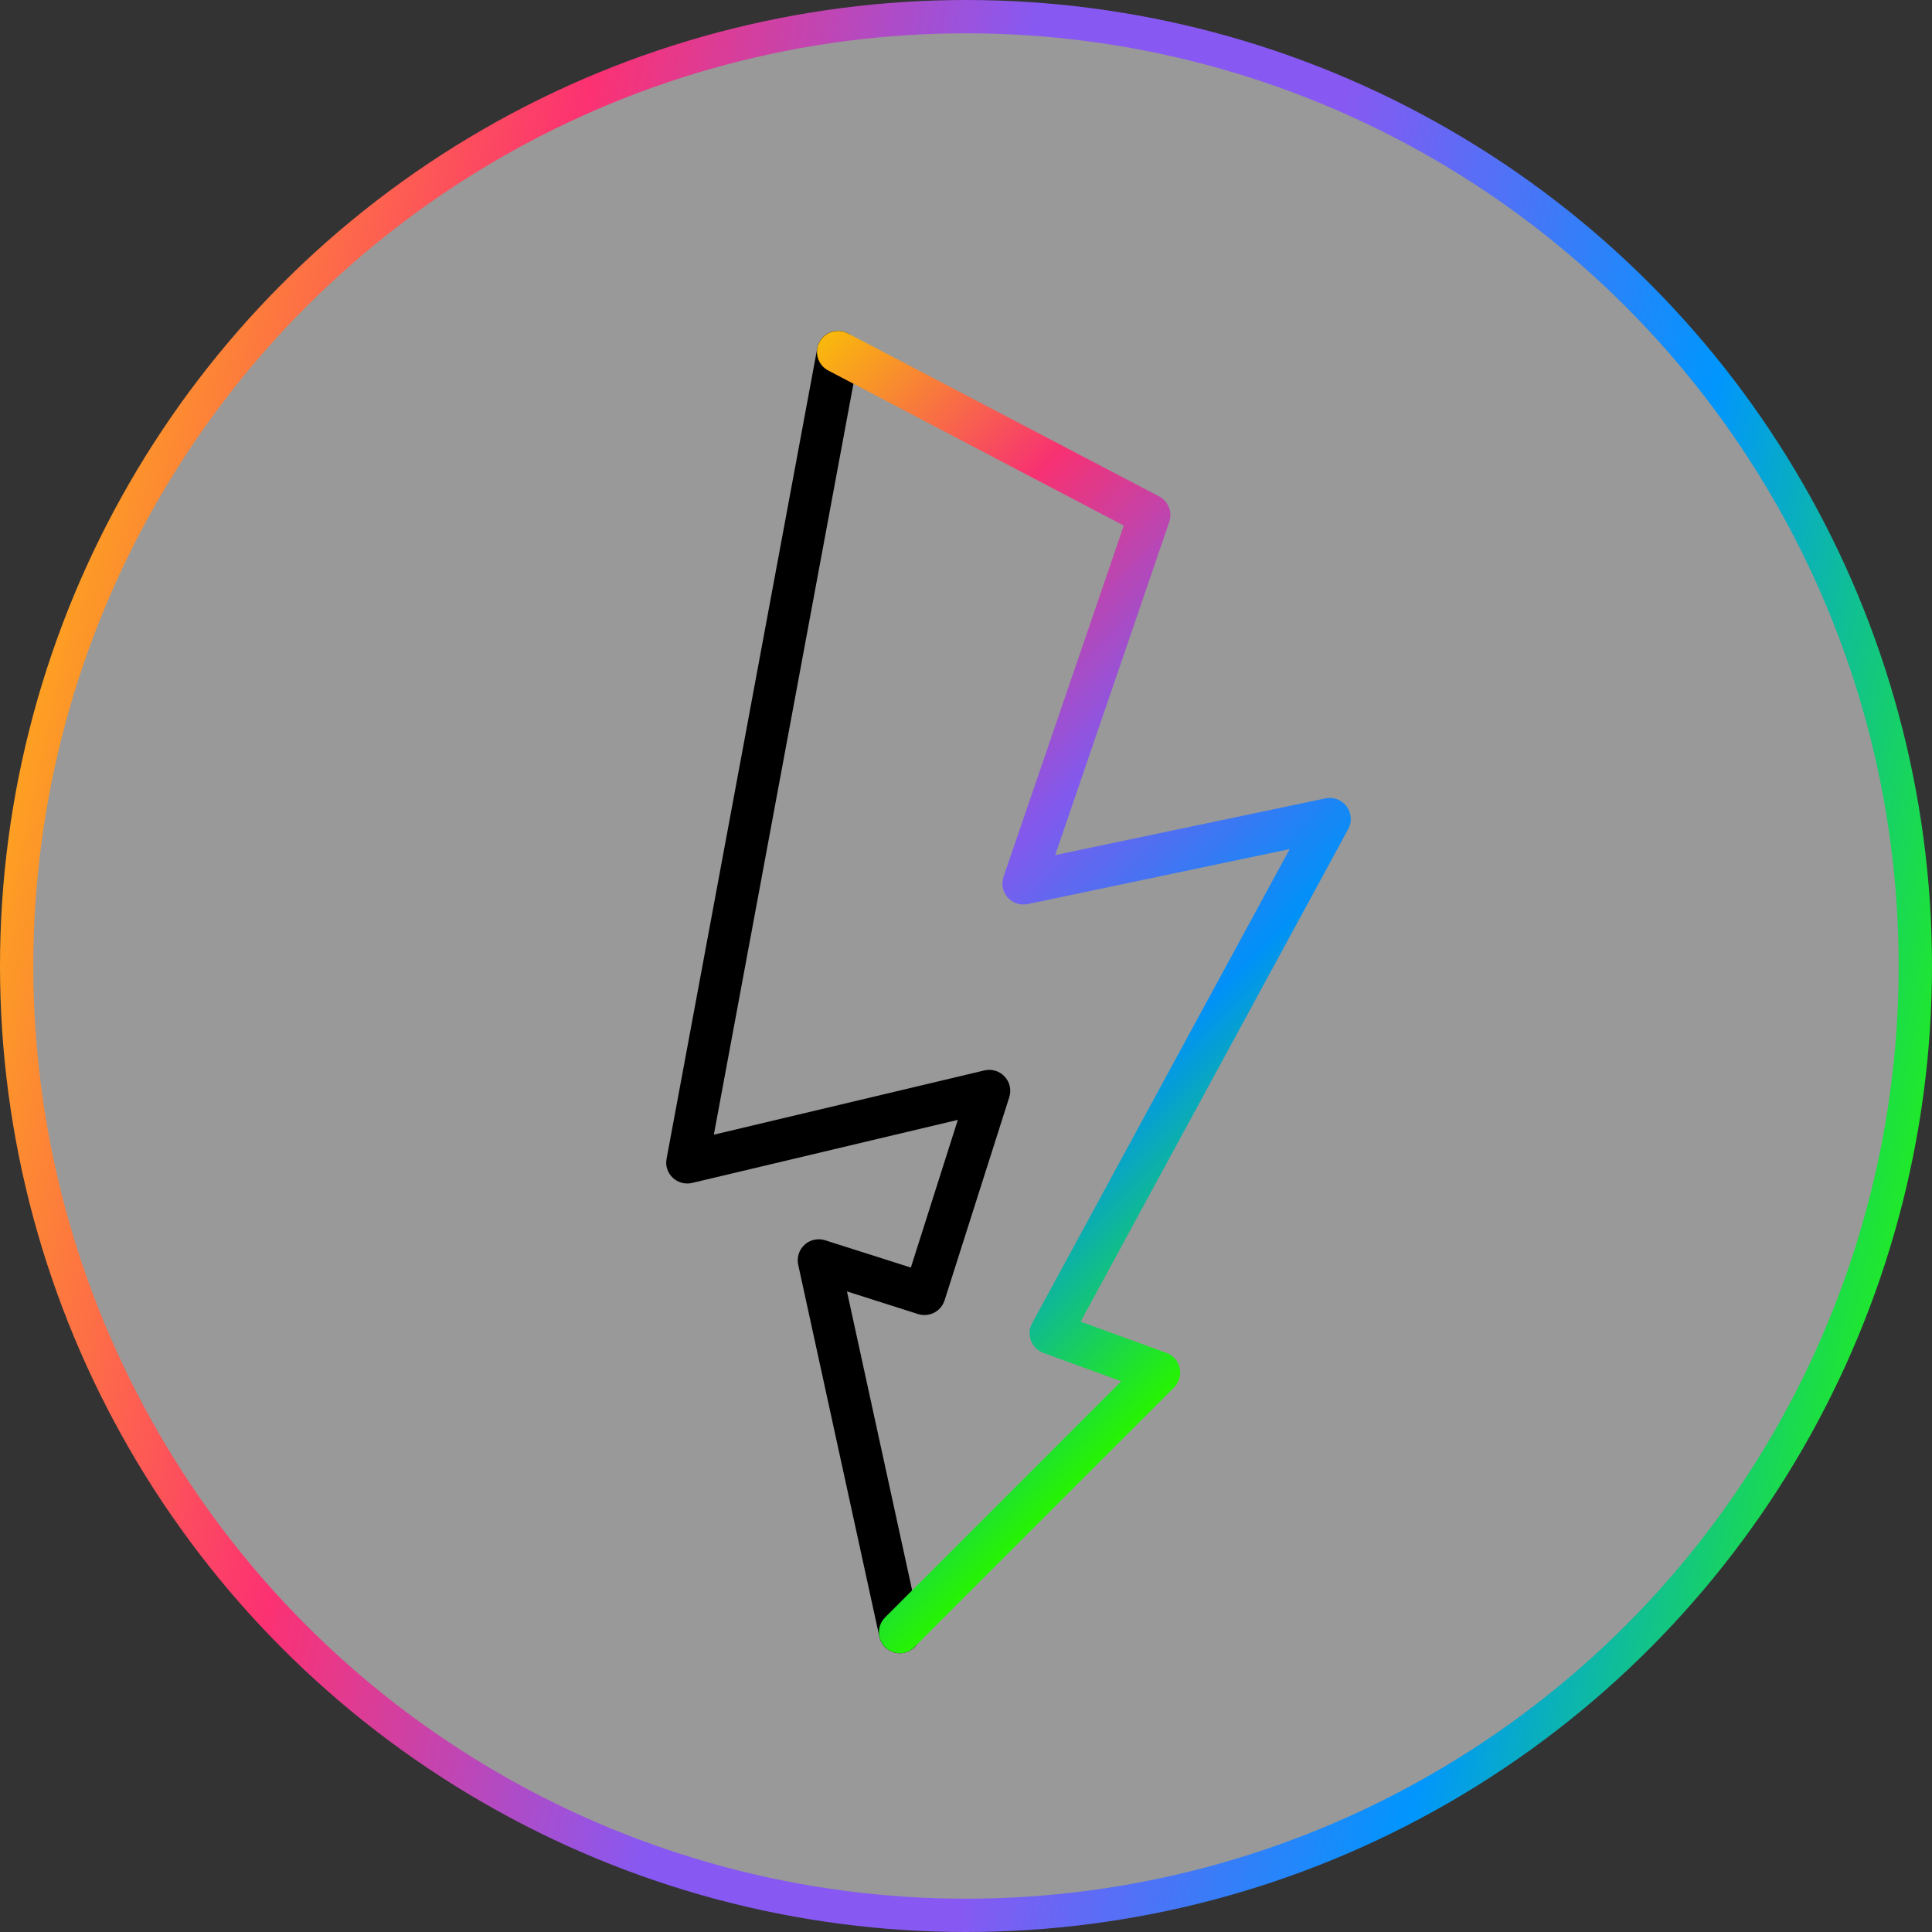<svg width="58" height="58" viewBox="0 0 58 58" fill="none" xmlns="http://www.w3.org/2000/svg">
<rect x="0" y="0" width="58" height="58" fill="#333333" stroke="none"/>
<circle cx="29" cy="29" r="28.5" fill="white" fill-opacity="0.5" stroke="url(#paint0_linear_184_4830)"/>
<path d="M27.014 49.632C26.726 49.632 26.462 49.431 26.399 49.135L23.963 37.97C23.914 37.751 23.987 37.521 24.154 37.368C24.321 37.215 24.557 37.167 24.769 37.233L27.344 38.053L28.755 33.619L20.776 35.513C20.568 35.561 20.349 35.502 20.196 35.356C20.04 35.21 19.97 34.995 20.012 34.783L24.536 10.447C24.599 10.103 24.929 9.877 25.273 9.943C25.617 10.006 25.843 10.336 25.777 10.68L21.43 34.064L29.551 32.135C29.773 32.083 30.006 32.152 30.159 32.319C30.316 32.486 30.368 32.722 30.298 32.941L28.356 39.04C28.303 39.2 28.192 39.332 28.043 39.408C27.893 39.485 27.72 39.499 27.563 39.45L25.426 38.769L27.629 48.867C27.702 49.208 27.487 49.545 27.146 49.618C27.105 49.625 27.059 49.632 27.014 49.632Z" fill="black"/>
<path d="M27.017 49.632C26.857 49.632 26.694 49.569 26.572 49.448C26.325 49.201 26.325 48.801 26.572 48.555L33.661 41.465L31.326 40.617C31.152 40.555 31.017 40.419 30.951 40.249C30.884 40.079 30.898 39.884 30.985 39.724L38.717 25.49L30.853 27.141C30.631 27.186 30.401 27.113 30.252 26.943C30.102 26.773 30.054 26.536 30.127 26.321L33.737 15.778L24.866 11.124C24.556 10.961 24.438 10.582 24.598 10.273C24.761 9.964 25.14 9.846 25.449 10.005L34.797 14.902C35.072 15.048 35.204 15.371 35.103 15.666L31.677 25.671L39.791 23.968C40.031 23.916 40.281 24.014 40.427 24.208C40.573 24.406 40.594 24.67 40.476 24.886L32.441 39.676L35.016 40.614C35.218 40.687 35.371 40.861 35.416 41.069C35.461 41.278 35.399 41.5 35.246 41.653L27.454 49.444C27.34 49.569 27.177 49.632 27.017 49.632Z" fill="url(#paint1_linear_184_4830)"/>
<defs>
<linearGradient id="paint0_linear_184_4830" x1="12.172" y1="-47.617" x2="74.297" y2="-34.404" gradientUnits="userSpaceOnUse">
<stop stop-color="#FEBE0C"/>
<stop offset="0.25" stop-color="#FC3172"/>
<stop offset="0.45" stop-color="#8759F2"/>
<stop offset="0.6" stop-color="#8759F2"/>
<stop offset="0.8" stop-color="#0096FD"/>
<stop offset="1" stop-color="#26F900"/>
</linearGradient>
<linearGradient id="paint1_linear_184_4830" x1="16.682" y1="18.15" x2="37.719" y2="39.188" gradientUnits="userSpaceOnUse">
<stop stop-color="#F9B90C"/>
<stop offset="0.25" stop-color="#F73172"/>
<stop offset="0.5" stop-color="#8259ED"/>
<stop offset="0.75" stop-color="#0091F8"/>
<stop offset="1" stop-color="#26F400"/>
</linearGradient>
</defs>
</svg>
